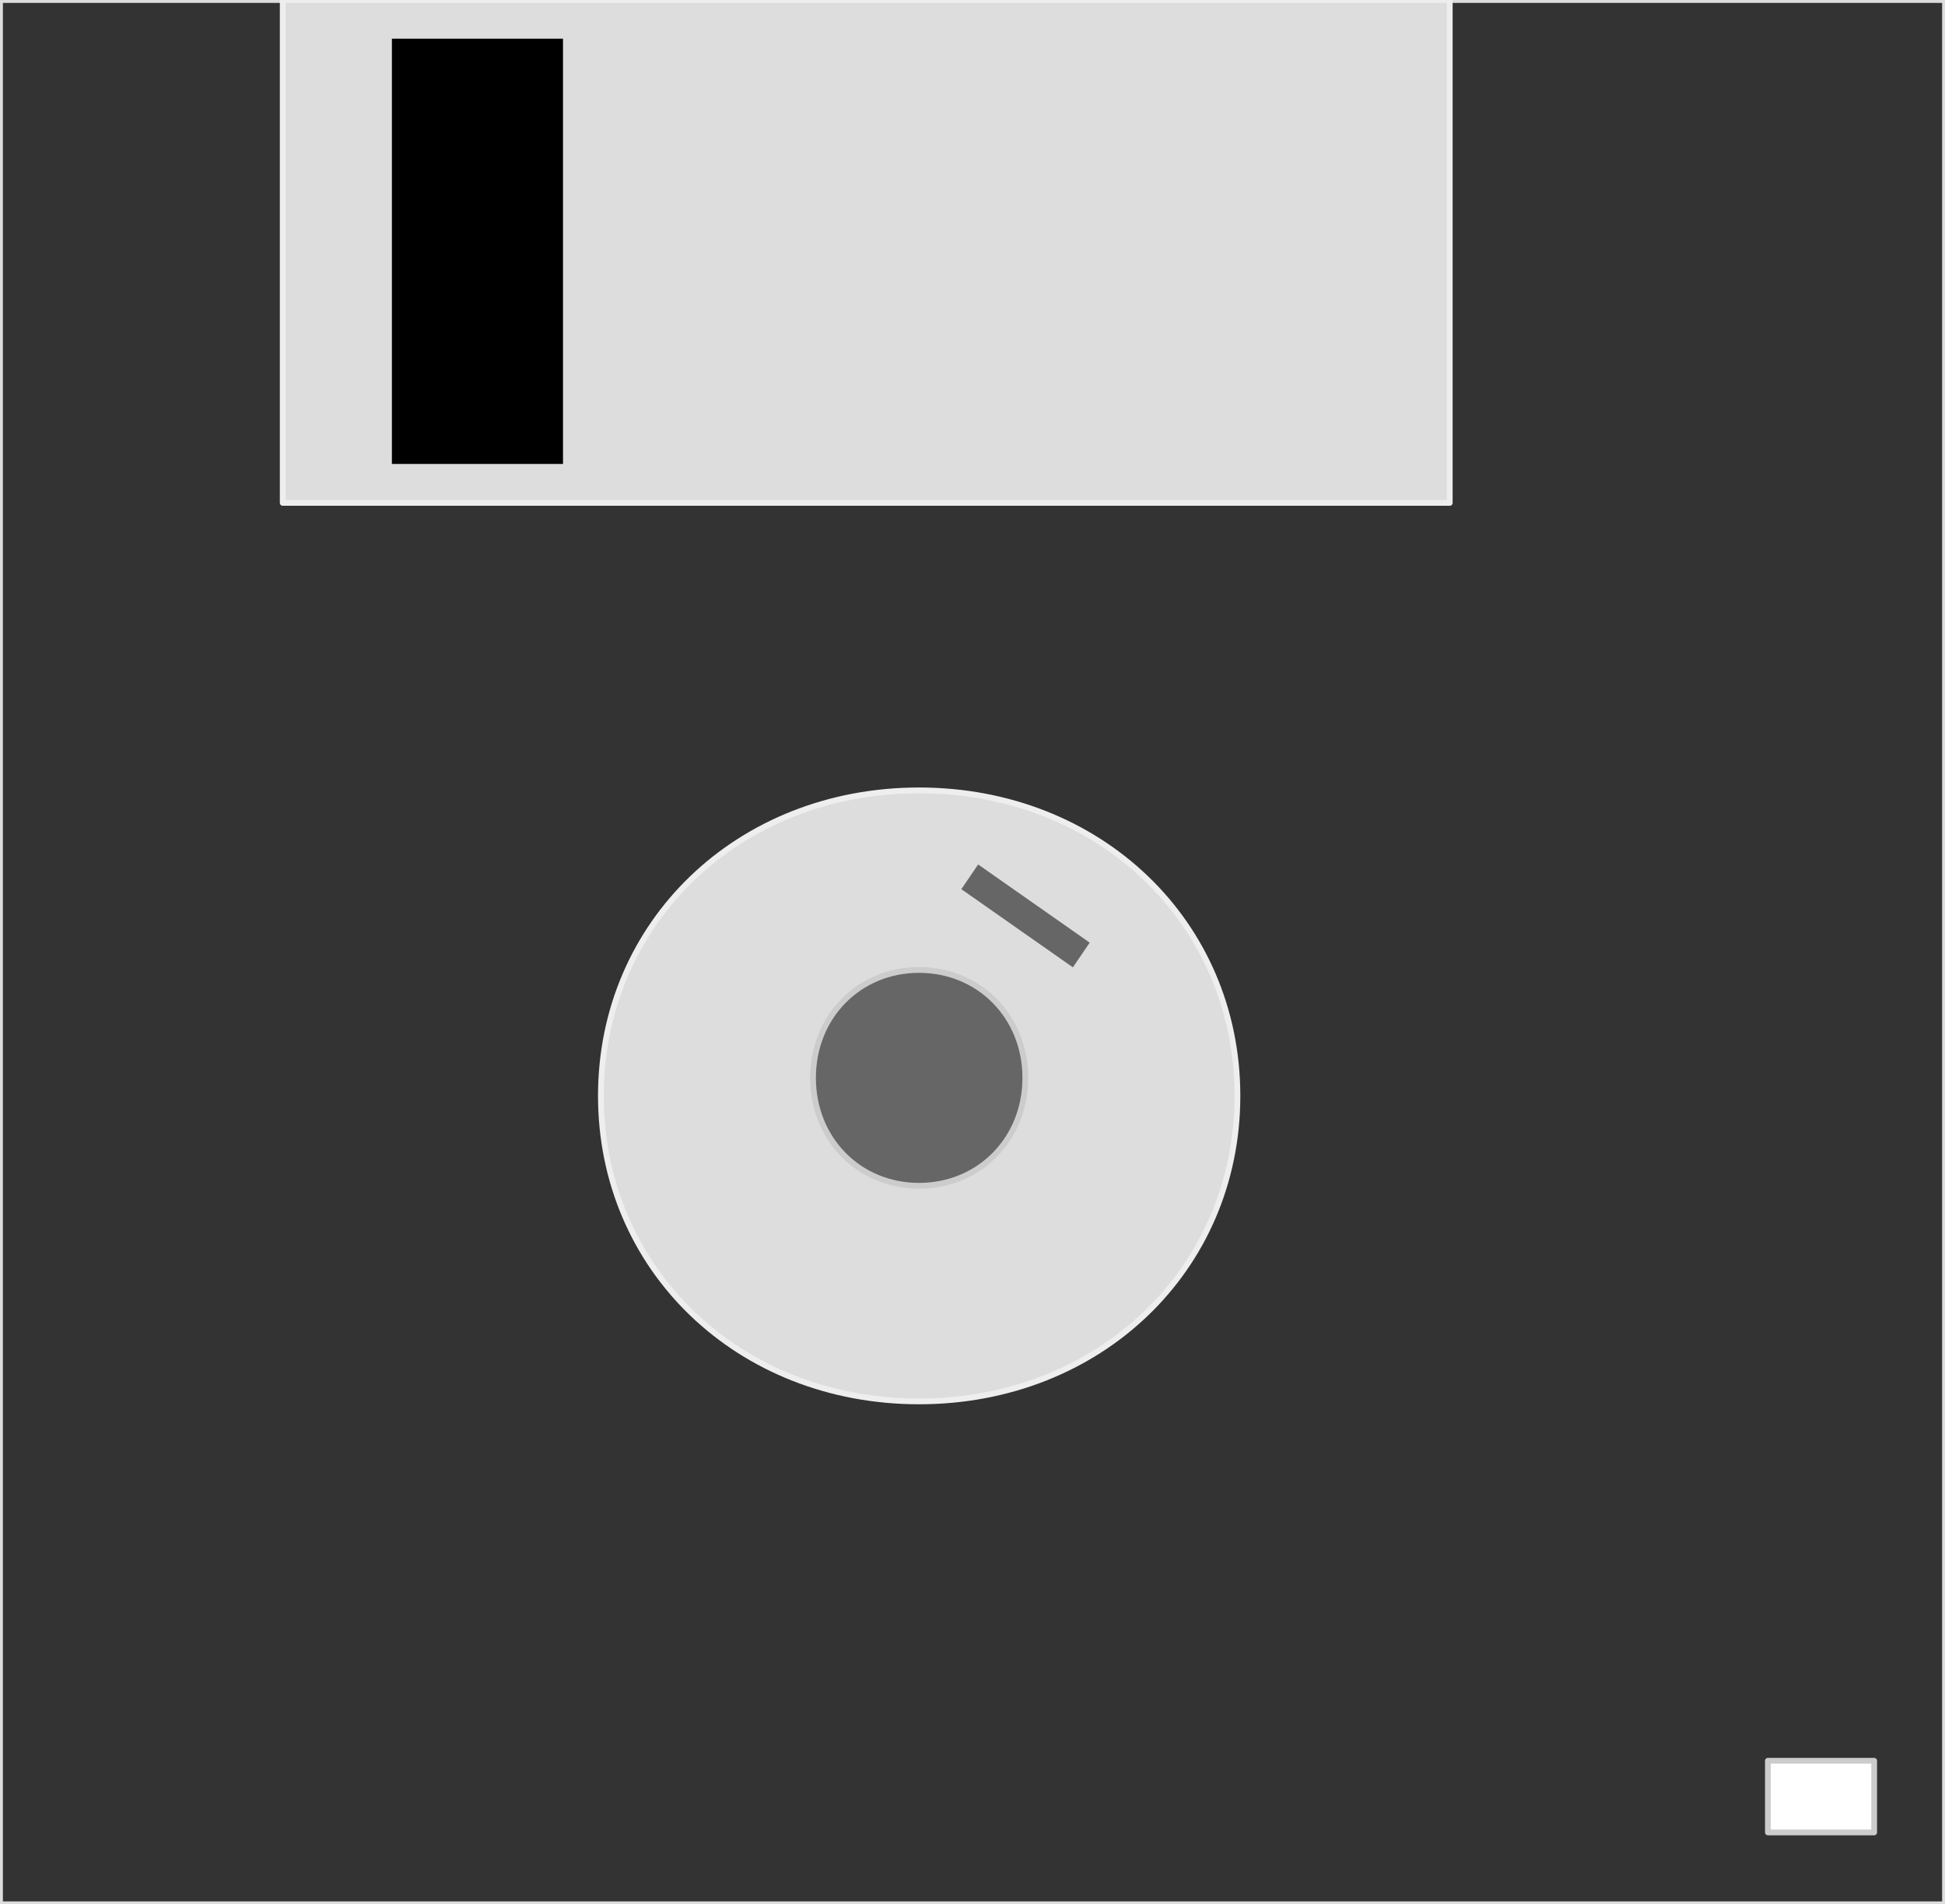 <?xml version="1.0" encoding="UTF-8"?>
<!DOCTYPE svg PUBLIC "-//W3C//DTD SVG 1.1//EN" "http://www.w3.org/Graphics/SVG/1.1/DTD/svg11.dtd">
<svg version="1.2" width="95mm" height="93mm" viewBox="0 0 9500 9300" preserveAspectRatio="xMidYMid" fill-rule="evenodd" stroke-width="28.222" stroke-linejoin="round" xmlns="http://www.w3.org/2000/svg" xmlns:ooo="http://xml.openoffice.org/svg/export" xmlns:xlink="http://www.w3.org/1999/xlink" xmlns:presentation="http://sun.com/xmlns/staroffice/presentation" xmlns:smil="http://www.w3.org/2001/SMIL20/" xmlns:anim="urn:oasis:names:tc:opendocument:xmlns:animation:1.0" xml:space="preserve">
 <rect x="0" y="0" width="9500" height="9300" fill="#808080" stroke="none"/>
 <defs class="ClipPathGroup">
  <clipPath id="presentation_clip_path" clipPathUnits="userSpaceOnUse">
   <rect x="0" y="0" width="9500" height="9300"/>
  </clipPath>
  <clipPath id="presentation_clip_path_shrink" clipPathUnits="userSpaceOnUse">
   <rect x="9" y="9" width="9481" height="9282"/>
  </clipPath>
 </defs>
 <defs class="TextShapeIndex">
  <g ooo:slide="id1" ooo:id-list="id3 id4 id5 id6 id7 id8 id9"/>
 </defs>
 <defs class="EmbeddedBulletChars">
  <g id="bullet-char-template(57356)" transform="scale(0,-0)">
   <path d="M 580,1141 L 1163,571 580,0 -4,571 580,1141 Z"/>
  </g>
  <g id="bullet-char-template(57354)" transform="scale(0,-0)">
   <path d="M 8,1128 L 1137,1128 1137,0 8,0 8,1128 Z"/>
  </g>
  <g id="bullet-char-template(10146)" transform="scale(0,-0)">
   <path d="M 174,0 L 602,739 174,1481 1456,739 174,0 Z M 1358,739 L 309,1346 659,739 1358,739 Z"/>
  </g>
  <g id="bullet-char-template(10132)" transform="scale(0,-0)">
   <path d="M 2015,739 L 1276,0 717,0 1260,543 174,543 174,936 1260,936 717,1481 1274,1481 2015,739 Z"/>
  </g>
  <g id="bullet-char-template(10007)" transform="scale(0,-0)">
   <path d="M 0,-2 C -7,14 -16,27 -25,37 L 356,567 C 262,823 215,952 215,954 215,979 228,992 255,992 264,992 276,990 289,987 310,991 331,999 354,1012 L 381,999 492,748 772,1049 836,1024 860,1049 C 881,1039 901,1025 922,1006 886,937 835,863 770,784 769,783 710,716 594,584 L 774,223 C 774,196 753,168 711,139 L 727,119 C 717,90 699,76 672,76 641,76 570,178 457,381 L 164,-76 C 142,-110 111,-127 72,-127 30,-127 9,-110 8,-76 1,-67 -2,-52 -2,-32 -2,-23 -1,-13 0,-2 Z"/>
  </g>
  <g id="bullet-char-template(10004)" transform="scale(0,-0)">
   <path d="M 285,-33 C 182,-33 111,30 74,156 52,228 41,333 41,471 41,549 55,616 82,672 116,743 169,778 240,778 293,778 328,747 346,684 L 369,508 C 377,444 397,411 428,410 L 1163,1116 C 1174,1127 1196,1133 1229,1133 1271,1133 1292,1118 1292,1087 L 1292,965 C 1292,929 1282,901 1262,881 L 442,47 C 390,-6 338,-33 285,-33 Z"/>
  </g>
  <g id="bullet-char-template(9679)" transform="scale(0,-0)">
   <path d="M 813,0 C 632,0 489,54 383,161 276,268 223,411 223,592 223,773 276,916 383,1023 489,1130 632,1184 813,1184 992,1184 1136,1130 1245,1023 1353,916 1407,772 1407,592 1407,412 1353,268 1245,161 1136,54 992,0 813,0 Z"/>
  </g>
  <g id="bullet-char-template(8226)" transform="scale(0,-0)">
   <path d="M 346,457 C 273,457 209,483 155,535 101,586 74,649 74,723 74,796 101,859 155,911 209,963 273,989 346,989 419,989 480,963 531,910 582,859 608,796 608,723 608,648 583,586 532,535 482,483 420,457 346,457 Z"/>
  </g>
  <g id="bullet-char-template(8211)" transform="scale(0,-0)">
   <path d="M -4,459 L 1135,459 1135,606 -4,606 -4,459 Z"/>
  </g>
  <g id="bullet-char-template(61548)" transform="scale(0,-0)">
   <path d="M 173,740 C 173,903 231,1043 346,1159 462,1274 601,1332 765,1332 928,1332 1067,1274 1183,1159 1299,1043 1357,903 1357,740 1357,577 1299,437 1183,322 1067,206 928,148 765,148 601,148 462,206 346,322 231,437 173,577 173,740 Z"/>
  </g>
 </defs>
 <defs class="TextEmbeddedBitmaps"/>
 <g>
  <g id="id2" class="Master_Slide">
   <g id="bg-id2" class="Background"/>
   <g id="bo-id2" class="BackgroundObjects"/>
  </g>
 </g>
 <g class="SlideGroup">
  <g>
   <g id="container-id1">
    <g id="id1" class="Slide" clip-path="url(#presentation_clip_path)">
     <g class="Page">
      <g class="Group">
       <g class="com.sun.star.drawing.CustomShape">
        <g id="id3">
         <rect class="BoundingBox" stroke="none" fill="none" x="-1" y="-1" width="9503" height="9303"/>
         <path fill="rgb(51,51,51)" stroke="none" d="M 4750,9300 L 0,9300 0,0 9500,0 9500,9300 4750,9300 Z"/>
         <path fill="none" stroke="rgb(221,221,221)" d="M 4750,9300 L 0,9300 0,0 9500,0 9500,9300 4750,9300 Z"/>
        </g>
       </g>
       <g class="com.sun.star.drawing.CustomShape">
        <g id="id4">
         <rect class="BoundingBox" stroke="none" fill="none" x="1380" y="-1" width="5703" height="2459"/>
         <path fill="rgb(221,221,221)" stroke="none" d="M 4231,2456 L 1381,2456 1381,0 7081,0 7081,2456 4231,2456 Z"/>
         <path fill="none" stroke="rgb(238,238,238)" d="M 4231,2456 L 1381,2456 1381,0 7081,0 7081,2456 4231,2456 Z"/>
        </g>
       </g>
       <g class="com.sun.star.drawing.CustomShape">
        <g id="id5">
         <rect class="BoundingBox" stroke="none" fill="none" x="1899" y="174" width="867" height="2108"/>
         <path fill="rgb(0,0,0)" stroke="none" d="M 2332,2280 L 1900,2280 1900,175 2764,175 2764,2280 2332,2280 Z"/>
         <path fill="none" stroke="rgb(221,221,221)" d="M 2332,2280 L 1900,2280 1900,175 2764,175 2764,2280 2332,2280 Z"/>
        </g>
       </g>
       <g class="com.sun.star.drawing.CustomShape">
        <g id="id6">
         <rect class="BoundingBox" stroke="none" fill="none" x="2934" y="3859" width="3113" height="2988"/>
         <path fill="rgb(221,221,221)" stroke="none" d="M 4489,3860 C 5370,3860 6044,4506 6044,5352 6044,6198 5370,6844 4489,6844 3608,6844 2935,6198 2935,5352 2935,4506 3608,3860 4489,3860 Z M 2935,3860 L 2935,3860 Z M 6045,6845 L 6045,6845 Z"/>
         <path fill="none" stroke="rgb(238,238,238)" d="M 4489,3860 C 5370,3860 6044,4506 6044,5352 6044,6198 5370,6844 4489,6844 3608,6844 2935,6198 2935,5352 2935,4506 3608,3860 4489,3860 Z"/>
         <path fill="none" stroke="rgb(238,238,238)" d="M 2935,3860 L 2935,3860 Z"/>
         <path fill="none" stroke="rgb(238,238,238)" d="M 6045,6845 L 6045,6845 Z"/>
        </g>
       </g>
       <g class="com.sun.star.drawing.CustomShape">
        <g id="id7">
         <rect class="BoundingBox" stroke="none" fill="none" x="4675" y="4201" width="669" height="545"/>
         <path fill="rgb(102,102,102)" stroke="none" d="M 4960,4545 L 4676,4346 4774,4202 5342,4600 5244,4744 4960,4545 Z"/>
         <path fill="none" stroke="rgb(221,221,221)" d="M 4960,4545 L 4676,4346 4774,4202 5342,4600 5244,4744 4960,4545 Z"/>
        </g>
       </g>
       <g class="com.sun.star.drawing.CustomShape">
        <g id="id8">
         <rect class="BoundingBox" stroke="none" fill="none" x="3970" y="4736" width="1041" height="1058"/>
         <path fill="rgb(102,102,102)" stroke="none" d="M 4489,4737 C 4783,4737 5008,4965 5008,5264 5008,5563 4783,5791 4489,5791 4195,5791 3971,5563 3971,5264 3971,4965 4195,4737 4489,4737 Z M 3971,4737 L 3971,4737 Z M 5009,5792 L 5009,5792 Z"/>
         <path fill="none" stroke="rgb(204,204,204)" d="M 4489,4737 C 4783,4737 5008,4965 5008,5264 5008,5563 4783,5791 4489,5791 4195,5791 3971,5563 3971,5264 3971,4965 4195,4737 4489,4737 Z"/>
         <path fill="none" stroke="rgb(204,204,204)" d="M 3971,4737 L 3971,4737 Z"/>
         <path fill="none" stroke="rgb(204,204,204)" d="M 5009,5792 L 5009,5792 Z"/>
        </g>
       </g>
       <g class="com.sun.star.drawing.CustomShape">
        <g id="id9">
         <rect class="BoundingBox" stroke="none" fill="none" x="8634" y="8598" width="522" height="353"/>
         <path fill="rgb(255,255,255)" stroke="none" d="M 8895,8949 L 8635,8949 8635,8599 9154,8599 9154,8949 8895,8949 Z"/>
         <path fill="none" stroke="rgb(204,204,204)" d="M 8895,8949 L 8635,8949 8635,8599 9154,8599 9154,8949 8895,8949 Z"/>
        </g>
       </g>
      </g>
     </g>
    </g>
   </g>
  </g>
 </g>
</svg>